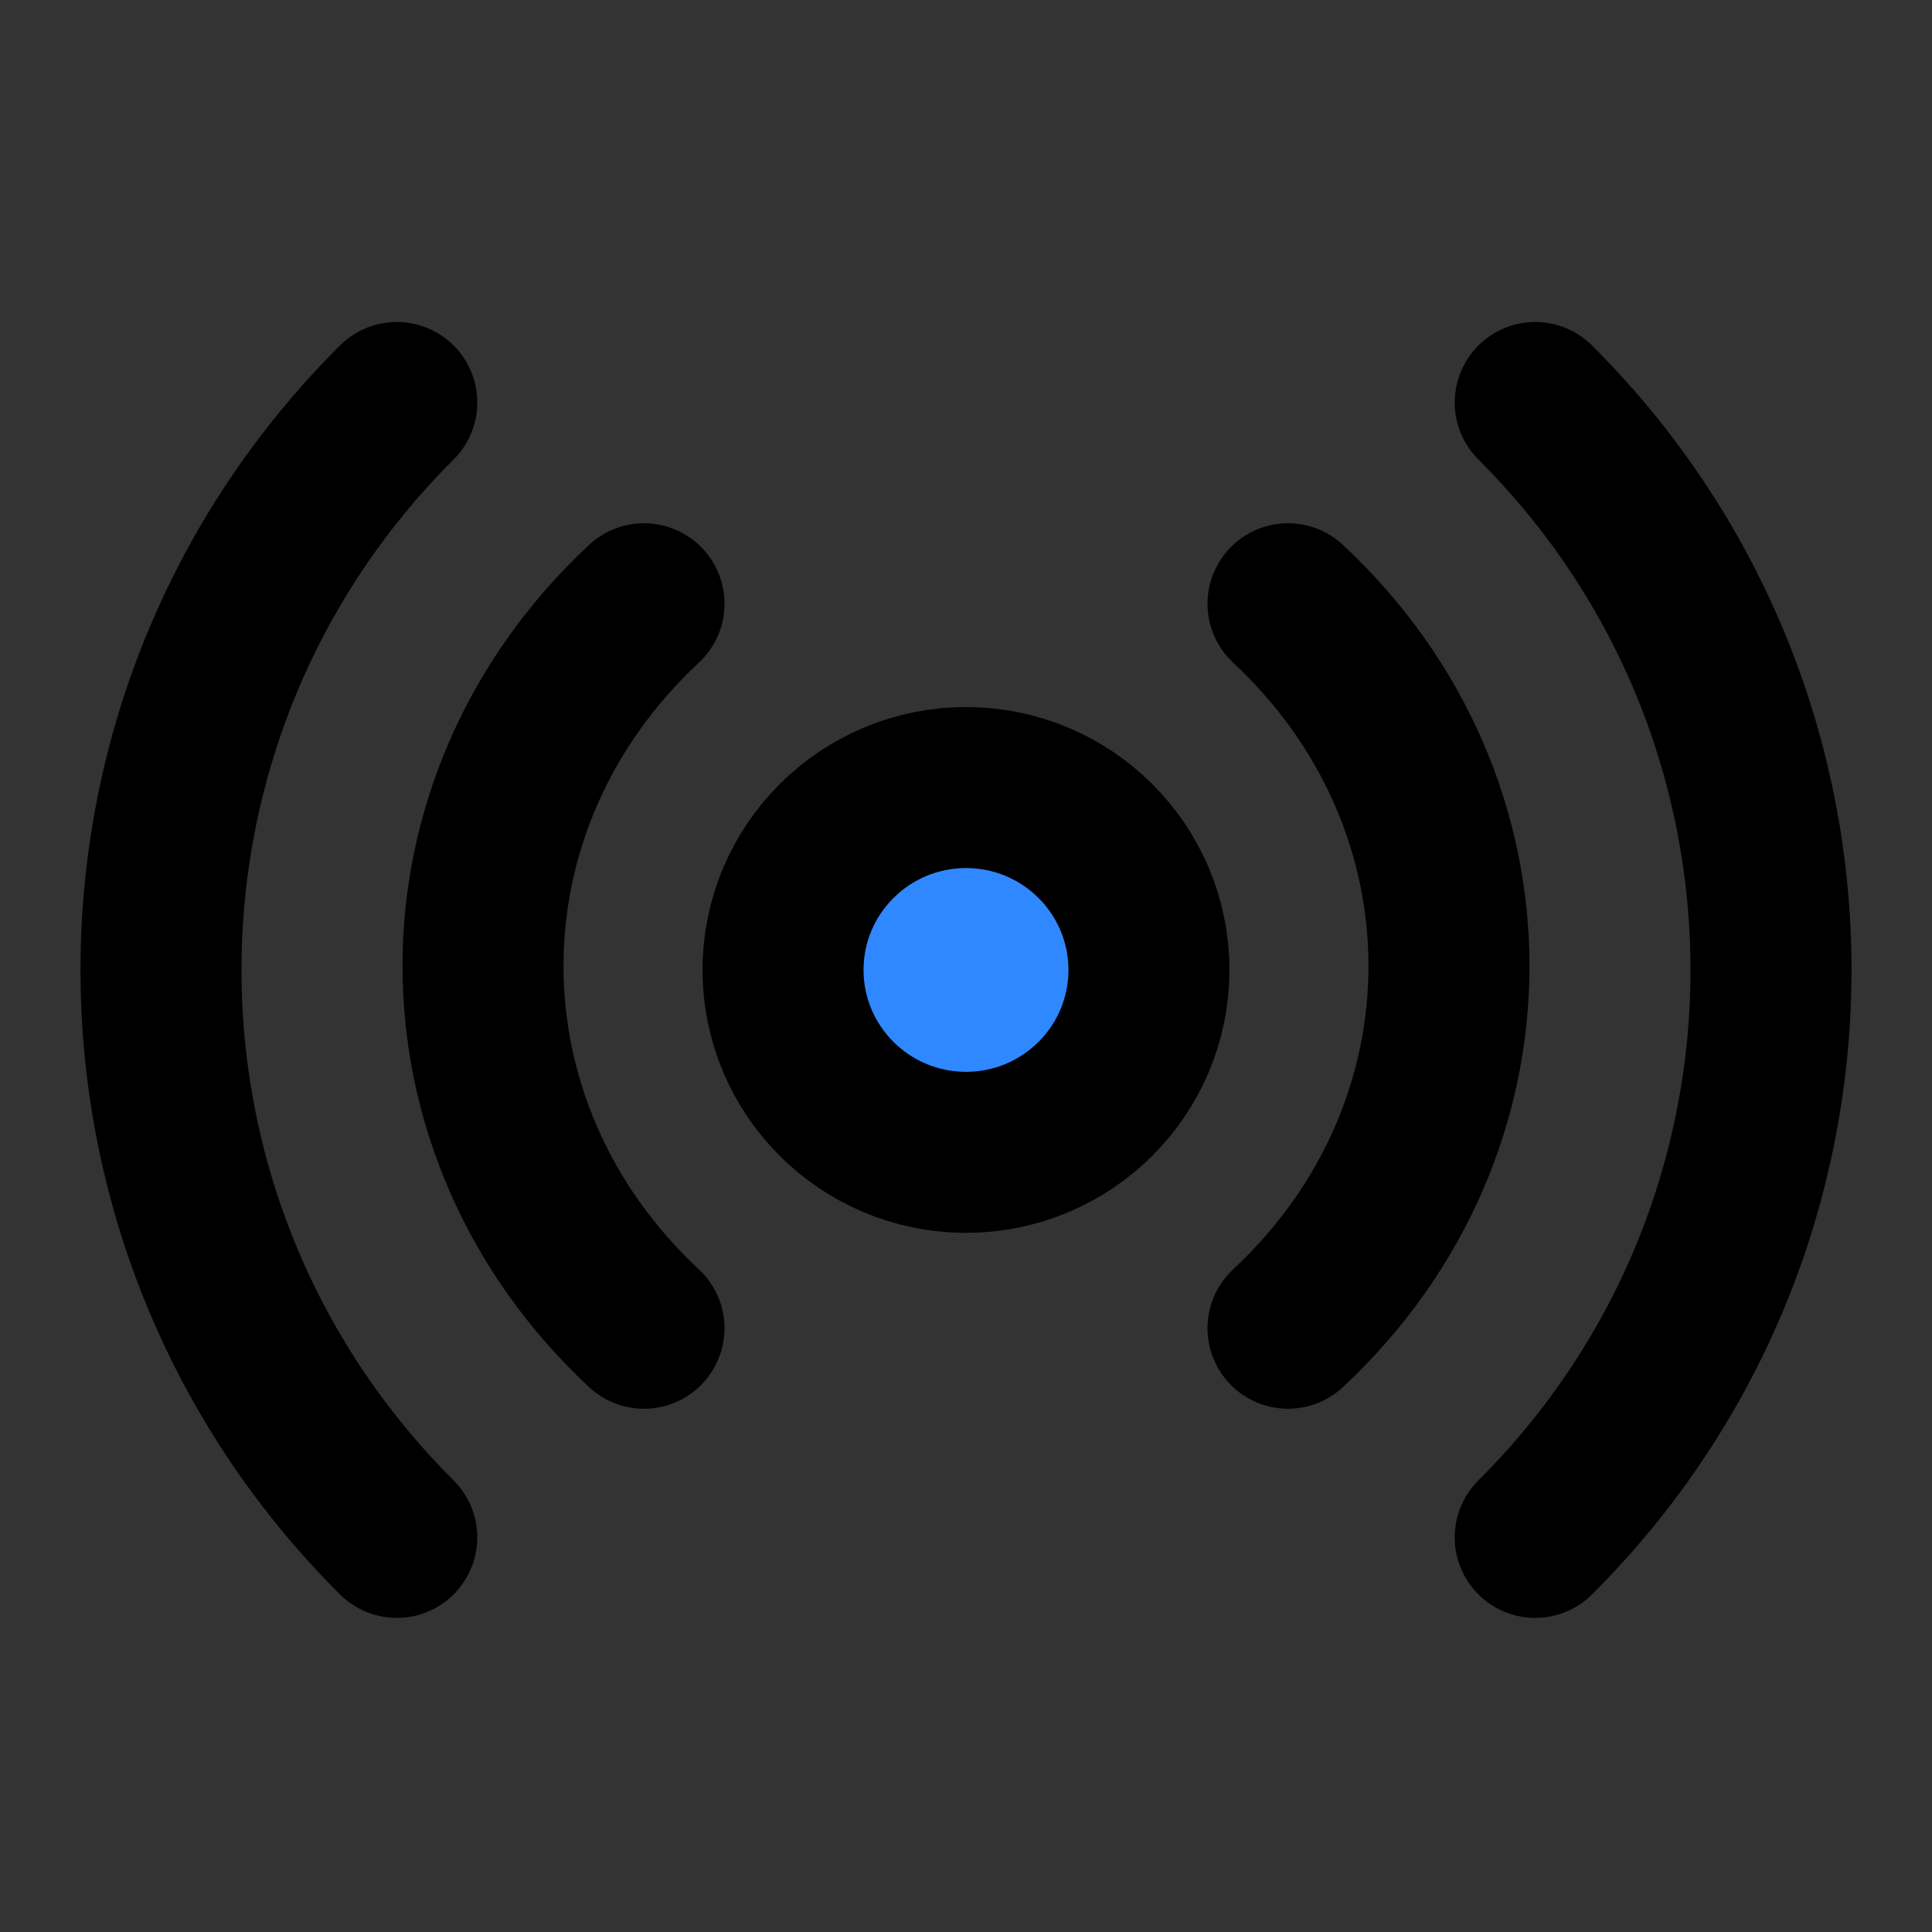<svg width="48px" height="48px" viewBox="0 0 48 48" version="1.1" xmlns="http://www.w3.org/2000/svg" xmlns:xlink="http://www.w3.org/1999/xlink" fill="none"><rect x="0" y="0" width="48" height="48" fill="#333333" stroke="none"/><title>broadcast</title><desc>Created with Sketch.</desc><g stroke="none" stroke-width="1" fill="none" fill-rule="evenodd" stroke-linejoin="round"><g id="编组" transform="translate(4, 10)" ><rect fill="white" fill-opacity="0.01"/><ellipse fill="#2F88FF" fill-rule="nonzero" cx="20" cy="14.098" rx="4.545" ry="4.531" stroke="#000000" stroke-width="4"></ellipse><path d="M12,5 C6.667,9.971 6.667,18.029 12,23 M28,23 C33.333,18.029 33.333,9.971 28,5" id="Oval-2" stroke-linecap="round" stroke="#000000" stroke-width="4"></path><path d="M5.858,1.59872116e-14 C-1.953,7.786 -1.953,20.41 5.858,28.196 M34.142,28.196 C41.953,20.41 41.953,7.786 34.142,1.24344979e-14" id="Oval-3" stroke-linecap="round" stroke="#000000" stroke-width="4"></path></g></g></svg>